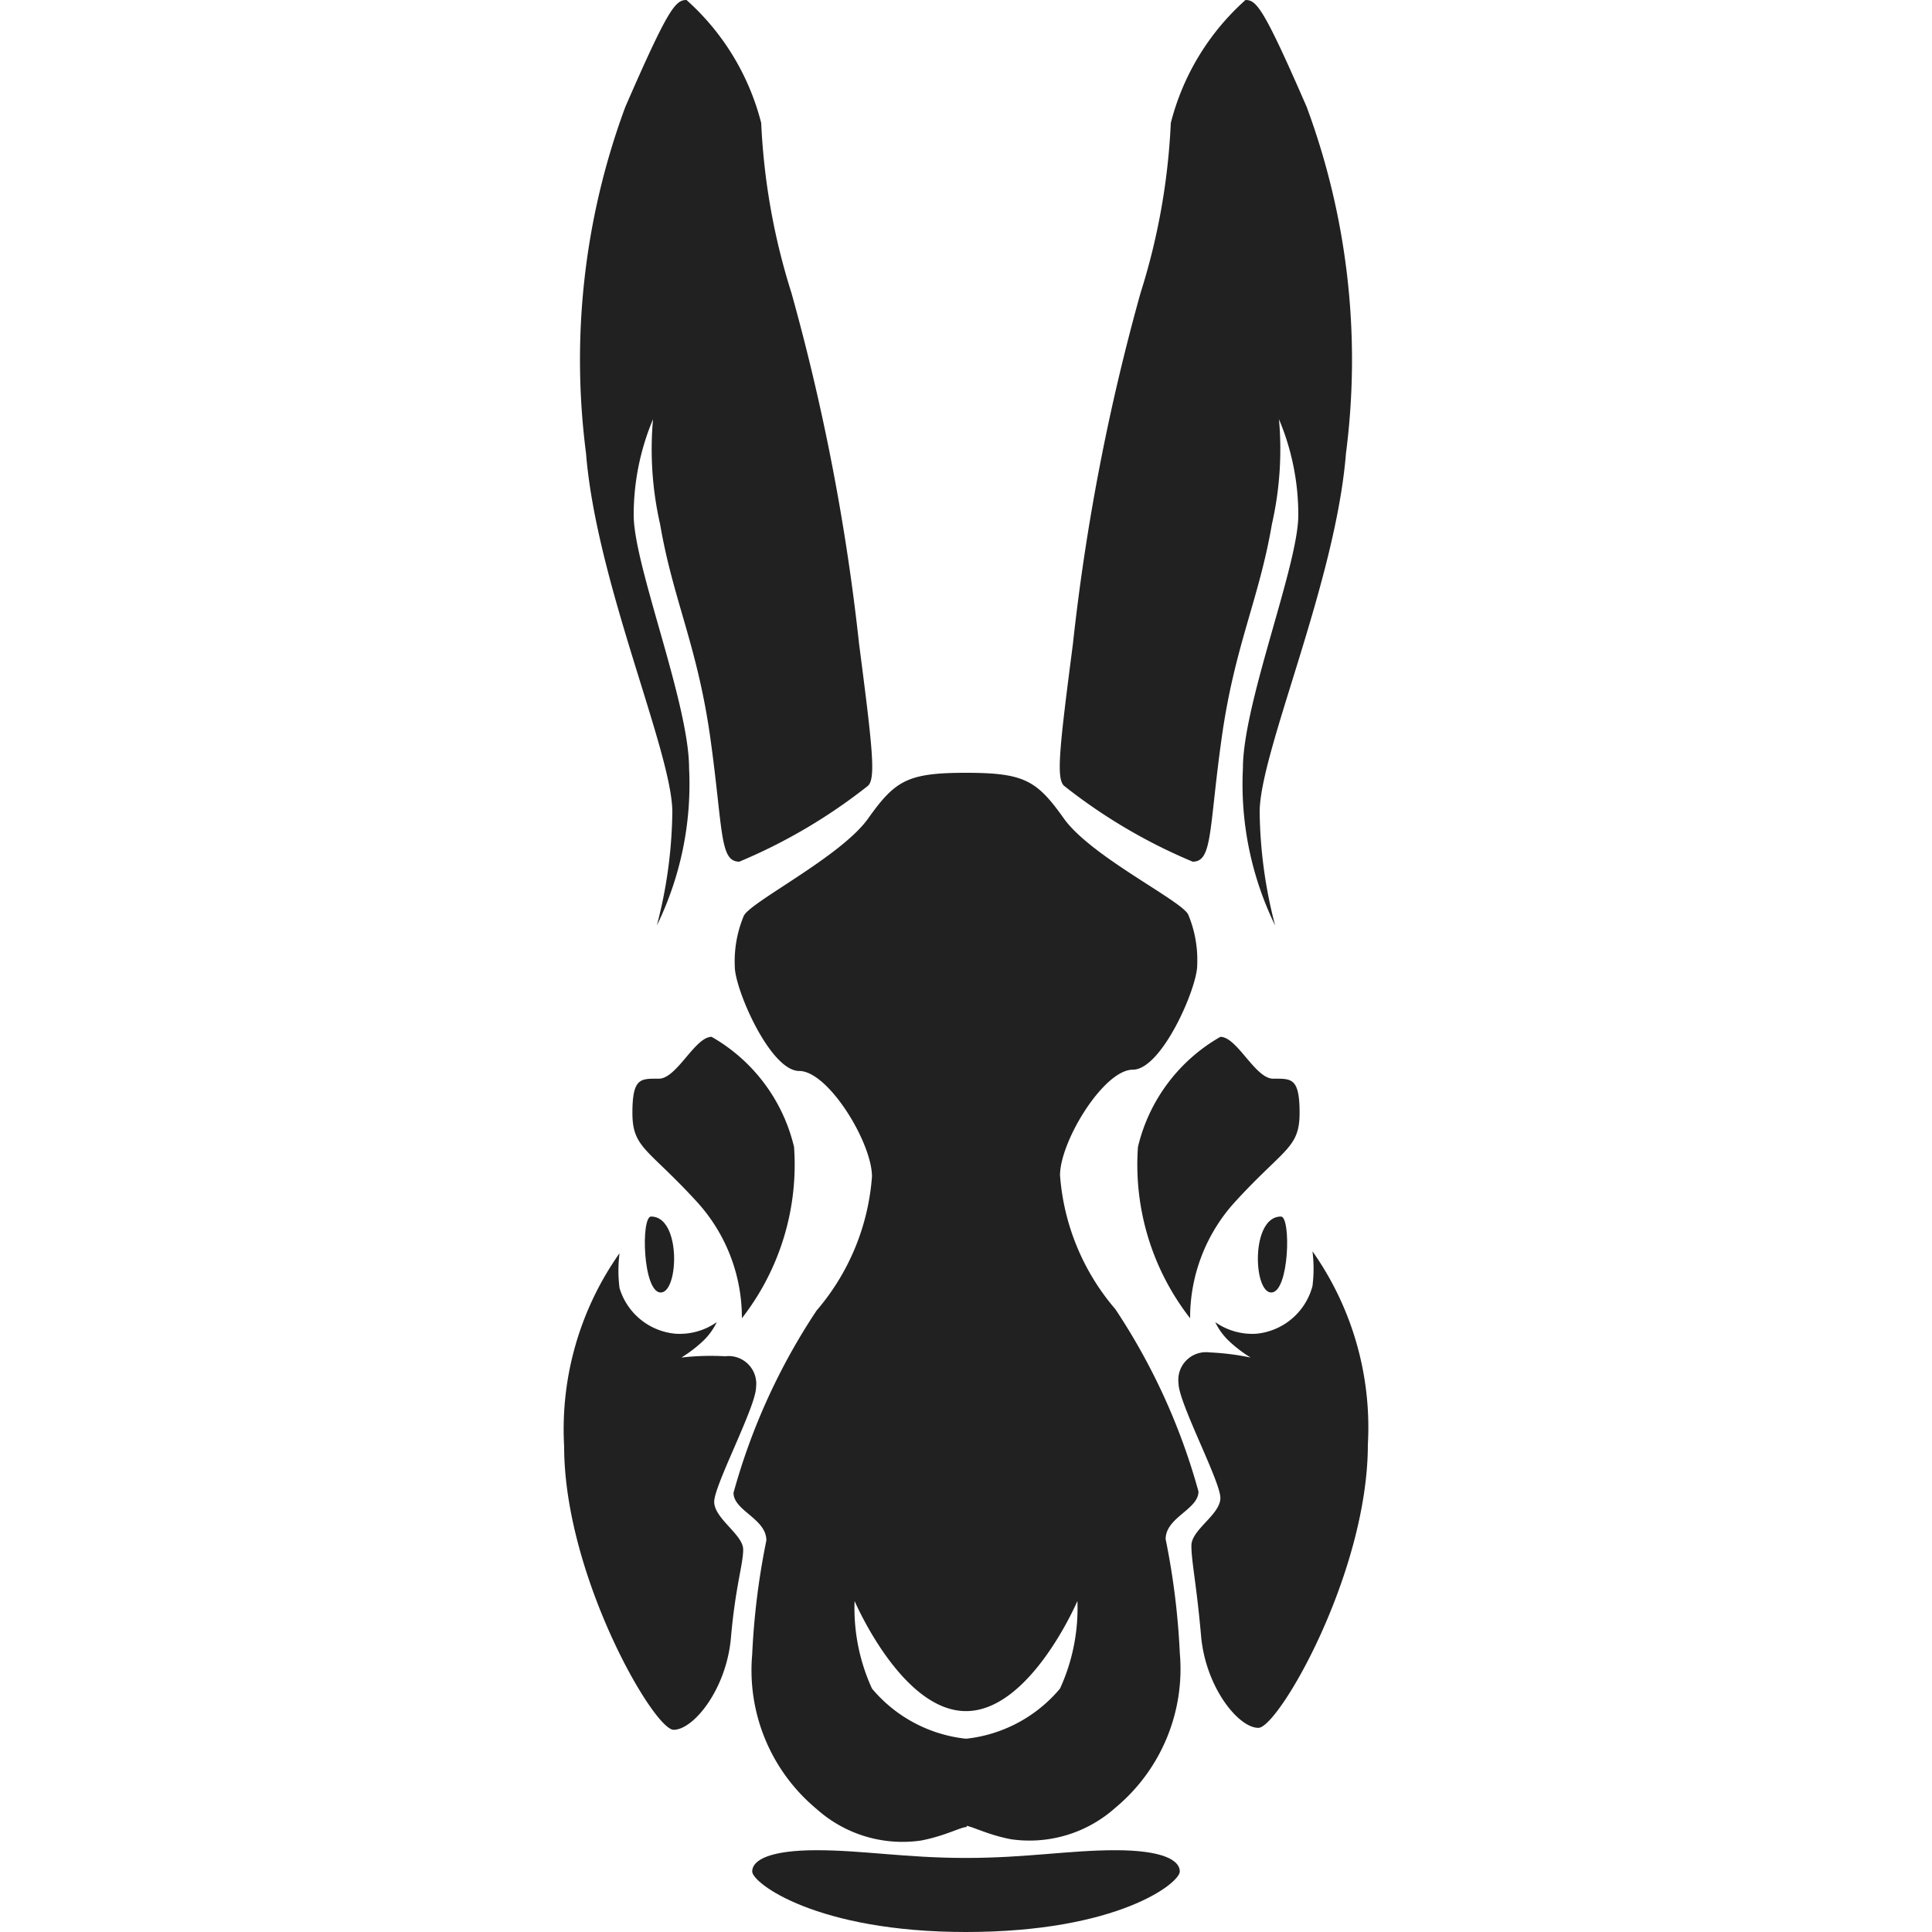 <svg xmlns="http://www.w3.org/2000/svg" viewBox="0 0 30 30"><path d="M15,12c.91,0,1.1.12,1.52.71s1.82,1.27,1.93,1.49a1.83,1.83,0,0,1,.14.79c0,.35-.55,1.62-1,1.62s-1.13,1.11-1.13,1.64a3.6,3.6,0,0,0,.86,2.08,9.81,9.81,0,0,1,1.29,2.83c0,.28-.51.4-.51.74a11.45,11.45,0,0,1,.22,1.77,2.8,2.8,0,0,1-1,2.4,2,2,0,0,1-1.62.49c-.37-.07-.62-.21-.71-.21V27a2.21,2.21,0,0,0,1.47-.78,3,3,0,0,0,.27-1.36S16,26.57,15,26.57Z" transform="translate(0)" fill="#212121"/><path d="M15,28.85c.94,0,1.6-.12,2.32-.12s1,.15,1,.33S17.36,30,15,30Z" transform="translate(0)" fill="#212121"/><path d="M19.8,14.37a7.24,7.24,0,0,1-.24-1.76c0-.93,1.18-3.56,1.34-5.57a11.3,11.3,0,0,0-.61-5.38C19.62.12,19.51,0,19.34,0a3.82,3.82,0,0,0-1.16,1.91,10.26,10.26,0,0,1-.47,2.64A33.9,33.9,0,0,0,16.66,10c-.21,1.62-.26,2.08-.14,2.2a8.5,8.5,0,0,0,2,1.18c.31,0,.25-.49.45-1.92s.58-2.15.78-3.32a5.25,5.25,0,0,0,.11-1.63A3.82,3.82,0,0,1,20.16,8c0,.78-.86,2.92-.86,3.93A5,5,0,0,0,19.8,14.37Z" transform="translate(0)" fill="#212121"/><path d="M18.48,20.47a2.67,2.67,0,0,1,.7-1.81c.76-.83,1-.83,1-1.38s-.13-.53-.41-.53-.56-.65-.82-.65a2.68,2.68,0,0,0-1.28,1.71A3.88,3.88,0,0,0,18.48,20.47Z" transform="translate(0)" fill="#212121"/><path d="M19.42,21.08a2.06,2.06,0,0,1-.34-.26,1,1,0,0,1-.21-.29,1,1,0,0,0,.64.18,1,1,0,0,0,.87-.74,2.15,2.15,0,0,0,0-.54,4.74,4.74,0,0,1,.86,3c0,2-1.39,4.4-1.7,4.4s-.82-.63-.89-1.43S18.5,24.25,18.5,24s.45-.48.45-.74-.65-1.48-.65-1.78a.43.43,0,0,1,.48-.48A4,4,0,0,1,19.42,21.08Z" transform="translate(0)" fill="#212121"/><path d="M19.89,18.89c.16,0,.13,1.18-.15,1.18S19.42,18.89,19.89,18.89Z" transform="translate(0)" fill="#212121"/><path d="M15,12c-.91,0-1.1.12-1.52.71S11.66,14,11.55,14.22a1.83,1.83,0,0,0-.14.79c0,.35.55,1.62,1,1.62s1.13,1.11,1.13,1.64a3.6,3.6,0,0,1-.86,2.08,9.81,9.81,0,0,0-1.29,2.83c0,.28.51.4.51.74a11.45,11.45,0,0,0-.22,1.77,2.8,2.8,0,0,0,1,2.4,2,2,0,0,0,1.62.49c.37-.07.62-.21.71-.21V27a2.21,2.21,0,0,1-1.47-.78,3,3,0,0,1-.27-1.36S14,26.57,15,26.57Z" transform="translate(0)" fill="#212121"/><path d="M15,28.85c-.94,0-1.6-.12-2.32-.12s-1,.15-1,.33,1,.94,3.32.94Z" transform="translate(0)" fill="#212121"/><path d="M10.2,14.37a7.24,7.24,0,0,0,.24-1.76c0-.93-1.18-3.56-1.34-5.57a11.3,11.3,0,0,1,.61-5.38C10.38.12,10.49,0,10.66,0a3.82,3.82,0,0,1,1.16,1.91,10.26,10.26,0,0,0,.47,2.64A33.9,33.9,0,0,1,13.34,10c.21,1.62.26,2.08.14,2.2a8.5,8.5,0,0,1-2,1.18c-.31,0-.25-.49-.45-1.92s-.58-2.15-.78-3.32a5.25,5.25,0,0,1-.11-1.63A3.82,3.82,0,0,0,9.84,8c0,.78.86,2.92.86,3.93A5,5,0,0,1,10.2,14.37Z" transform="translate(0)" fill="#212121"/><path d="M11.52,20.47a2.67,2.67,0,0,0-.7-1.81c-.76-.83-1-.83-1-1.38s.13-.53.41-.53.56-.65.82-.65a2.68,2.68,0,0,1,1.28,1.71A3.88,3.88,0,0,1,11.52,20.47Z" transform="translate(0)" fill="#212121"/><path d="M10.58,21.08a2.06,2.06,0,0,0,.34-.26,1,1,0,0,0,.21-.29,1,1,0,0,1-.64.18A1,1,0,0,1,9.62,20a2.15,2.15,0,0,1,0-.54,4.74,4.74,0,0,0-.86,3c0,2,1.39,4.4,1.7,4.4s.82-.63.89-1.43.19-1.14.19-1.37-.45-.48-.45-.74.65-1.48.65-1.78a.43.43,0,0,0-.48-.48A4,4,0,0,0,10.58,21.08Z" transform="translate(0)" fill="#212121"/><path d="M10.11,18.89c-.16,0-.13,1.18.15,1.18S10.58,18.89,10.11,18.89Z" transform="translate(0)" fill="#212121"/><rect width="30" height="30" fill="none"/></svg>